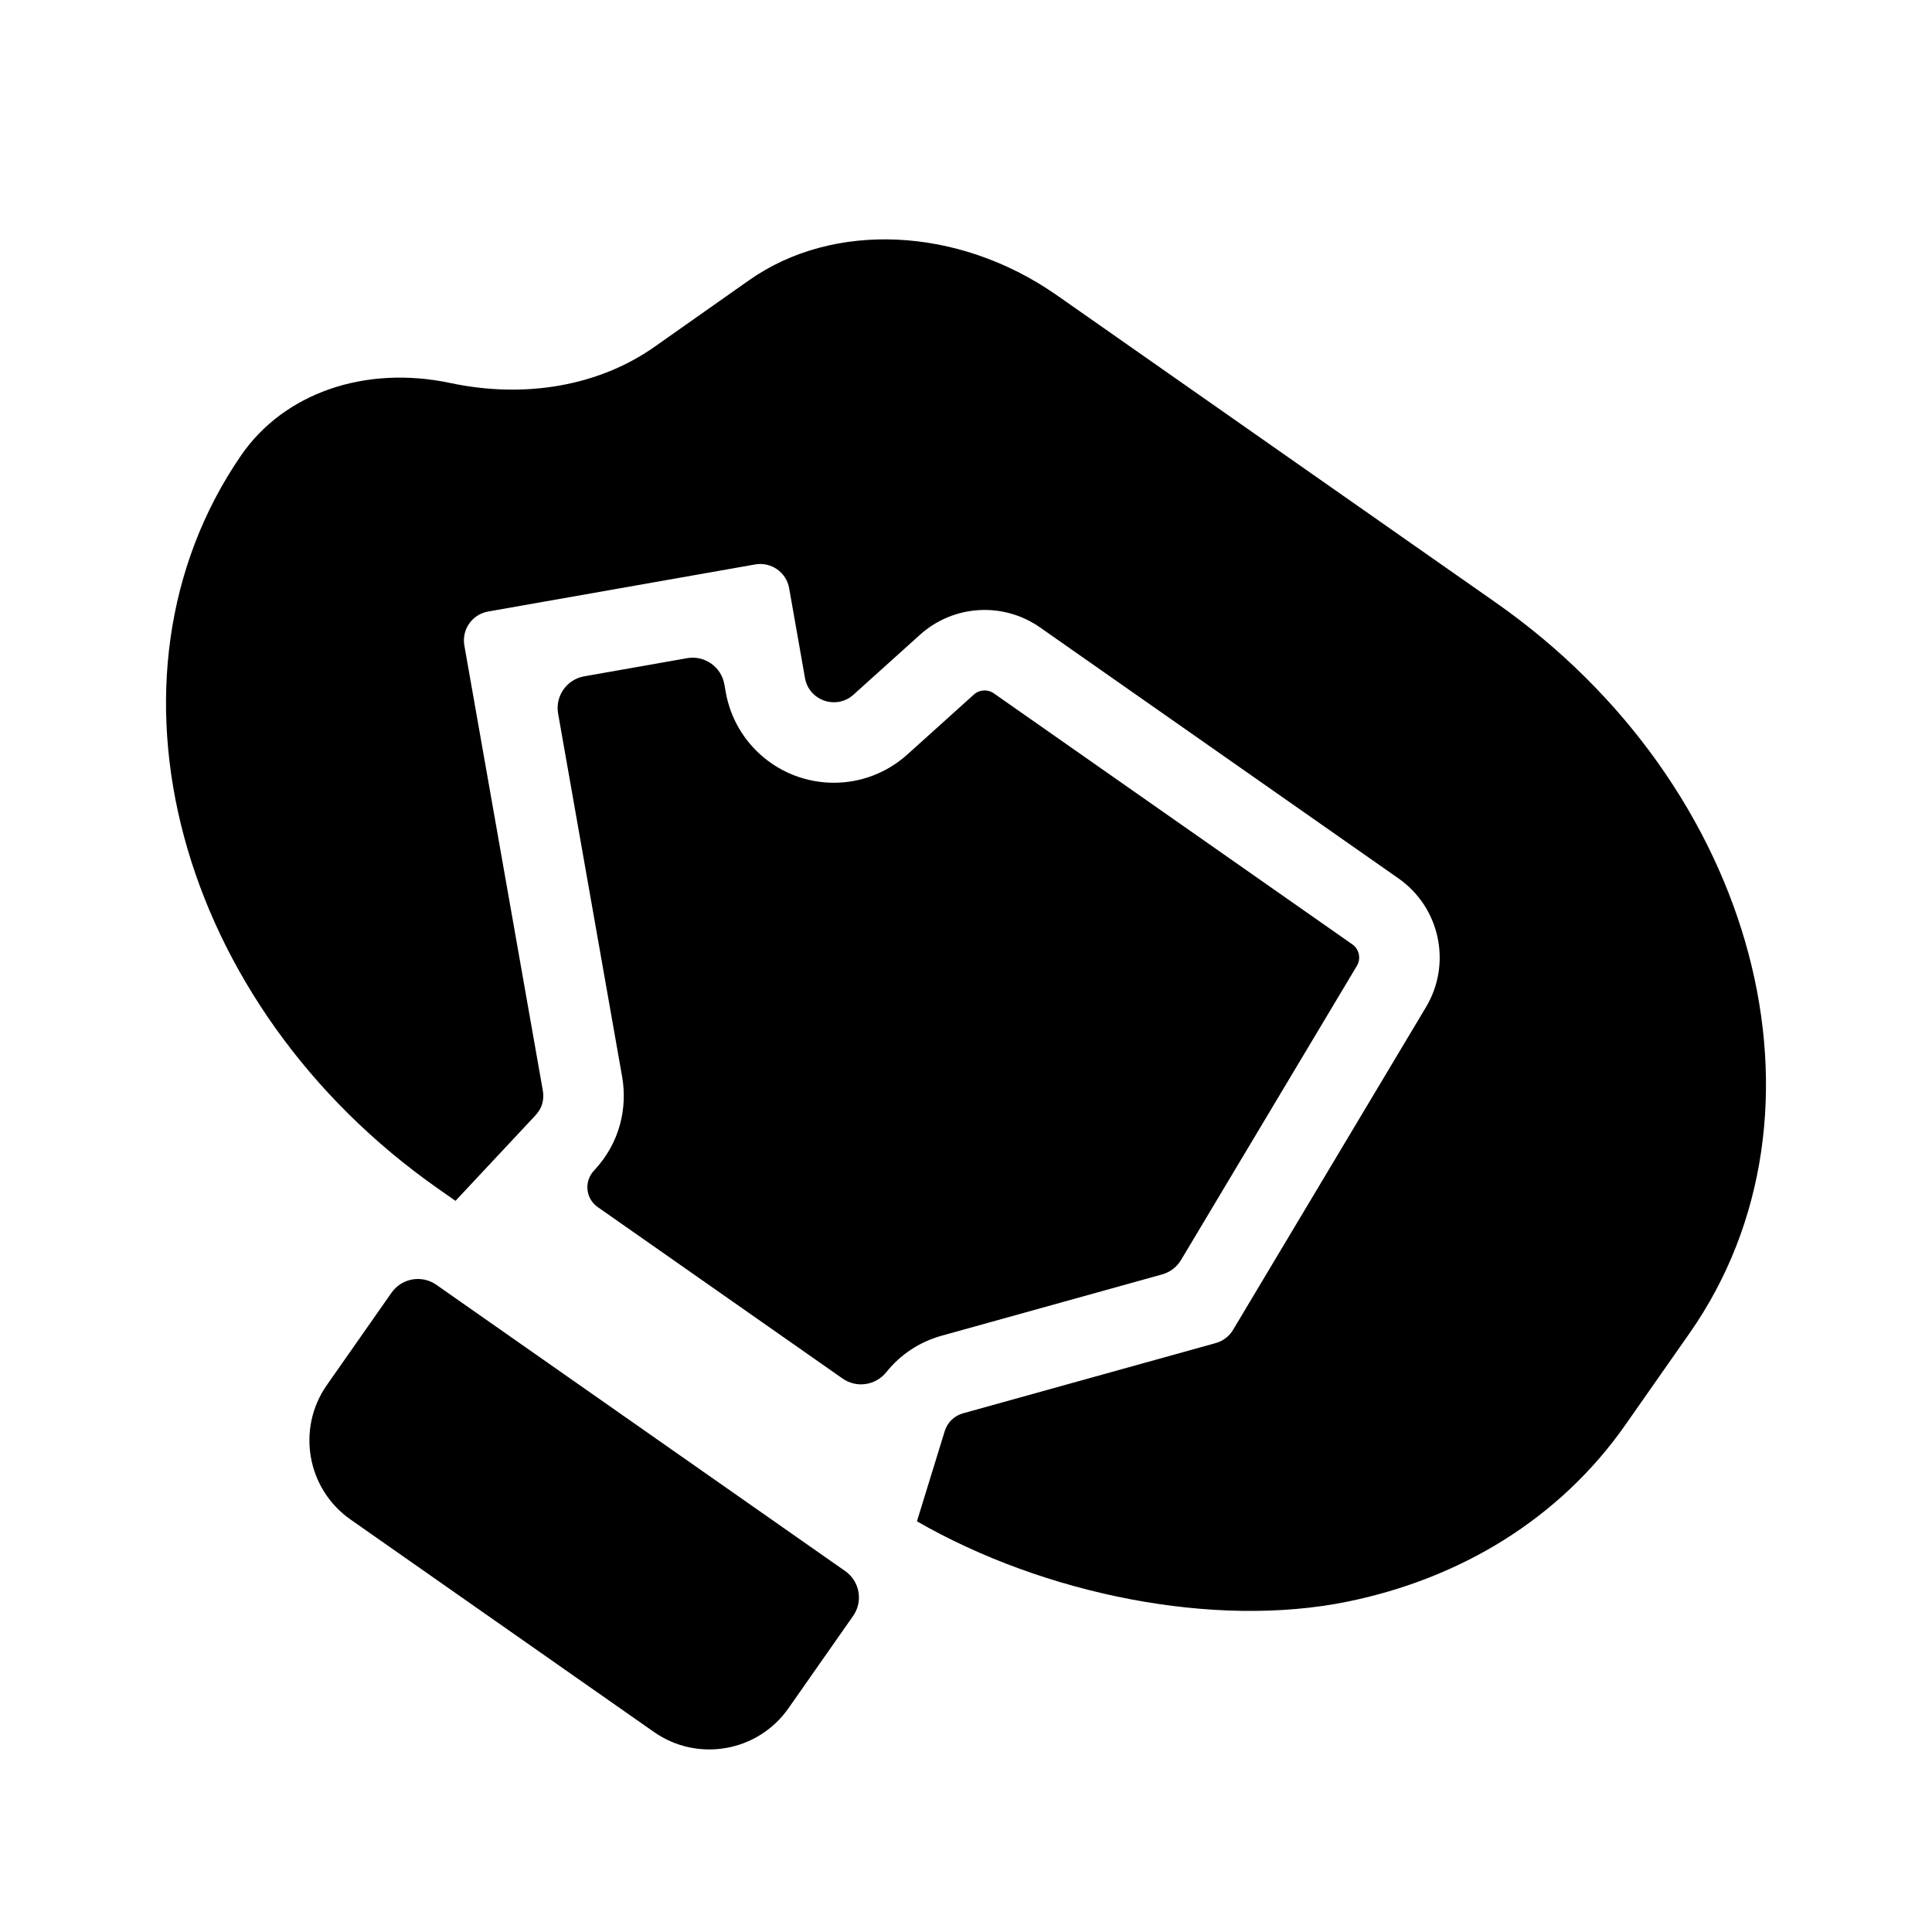 <svg xmlns="http://www.w3.org/2000/svg" width="1000pt" height="1000pt" viewBox="0 0 1000 1000"><path d="M 437.477 813.188 L 225.863 665.016 C 218.324 659.734 207.934 661.57 202.648 669.109 L 169.191 716.891 C 153.352 739.512 158.852 770.691 181.473 786.527 L 338.477 896.465 C 361.094 912.305 392.27 906.809 408.109 884.184 L 441.57 836.402 C 446.852 828.863 445.016 818.469 437.477 813.188 Z M 774.23 311.906 L 547.609 153.227 C 547.289 153.004 546.965 152.773 546.641 152.551 C 495.727 117.148 431.199 114.418 387.691 145.066 L 338.793 179.504 C 310.113 199.707 271.93 206.477 233.121 198.25 C 188.965 188.887 146.953 203.434 124.734 235.789 C 45.656 350.914 91.246 520.367 226.84 615.309 L 235.52 621.387 L 235.762 621.555 L 276.973 577.5 C 278.676 575.68 280.055 573.527 280.699 571.121 C 281.266 569 281.371 566.766 280.984 564.562 L 240.348 334.102 C 238.891 325.852 244.402 317.98 252.656 316.523 L 390.883 292.152 C 399.137 290.699 407.004 296.207 408.461 304.457 L 416.656 350.934 C 418.727 362.672 432.898 367.551 441.758 359.57 L 476.176 328.562 C 493.477 312.977 519.246 311.395 538.32 324.754 L 723.855 454.664 C 745.332 469.703 751.547 498.773 738.094 521.277 L 638.23 688.336 C 636.234 691.676 633.023 694.125 629.27 695.168 L 498.363 731.562 C 493.898 732.82 490.375 736.262 489.008 740.695 L 474.605 787.426 C 540.641 825.402 628.535 843.055 697.391 829.016 C 755.668 817.133 807.113 786.32 841.281 737.52 L 874.473 690.125 C 954.395 575.969 909.52 406.637 774.23 311.906 Z M 601.48 659.645 C 605.605 658.496 609.129 655.809 611.324 652.137 L 702.328 499.898 C 704.559 496.164 703.516 491.289 699.957 488.793 L 514.422 358.883 C 512.641 357.637 510.844 357.375 509.648 357.375 C 508.184 357.375 506.027 357.746 504.062 359.516 L 469.645 390.523 C 459.18 399.953 445.691 405.148 431.668 405.148 L 431.66 405.148 C 403.988 405.148 380.418 385.391 375.621 358.164 L 374.922 354.195 C 373.324 345.129 364.68 339.078 355.613 340.676 L 302.395 350.059 C 293.328 351.66 287.277 360.305 288.879 369.367 L 322.023 557.359 C 323.449 565.473 323.074 573.957 320.949 581.887 C 318.566 590.789 314.016 598.883 307.398 605.965 C 302.199 611.523 303.125 620.402 309.363 624.77 L 436.148 713.547 C 443.402 718.625 453.289 717.086 458.812 710.168 C 465.926 701.258 475.754 694.641 487.199 691.414 Z M 601.48 659.645"/></svg>
